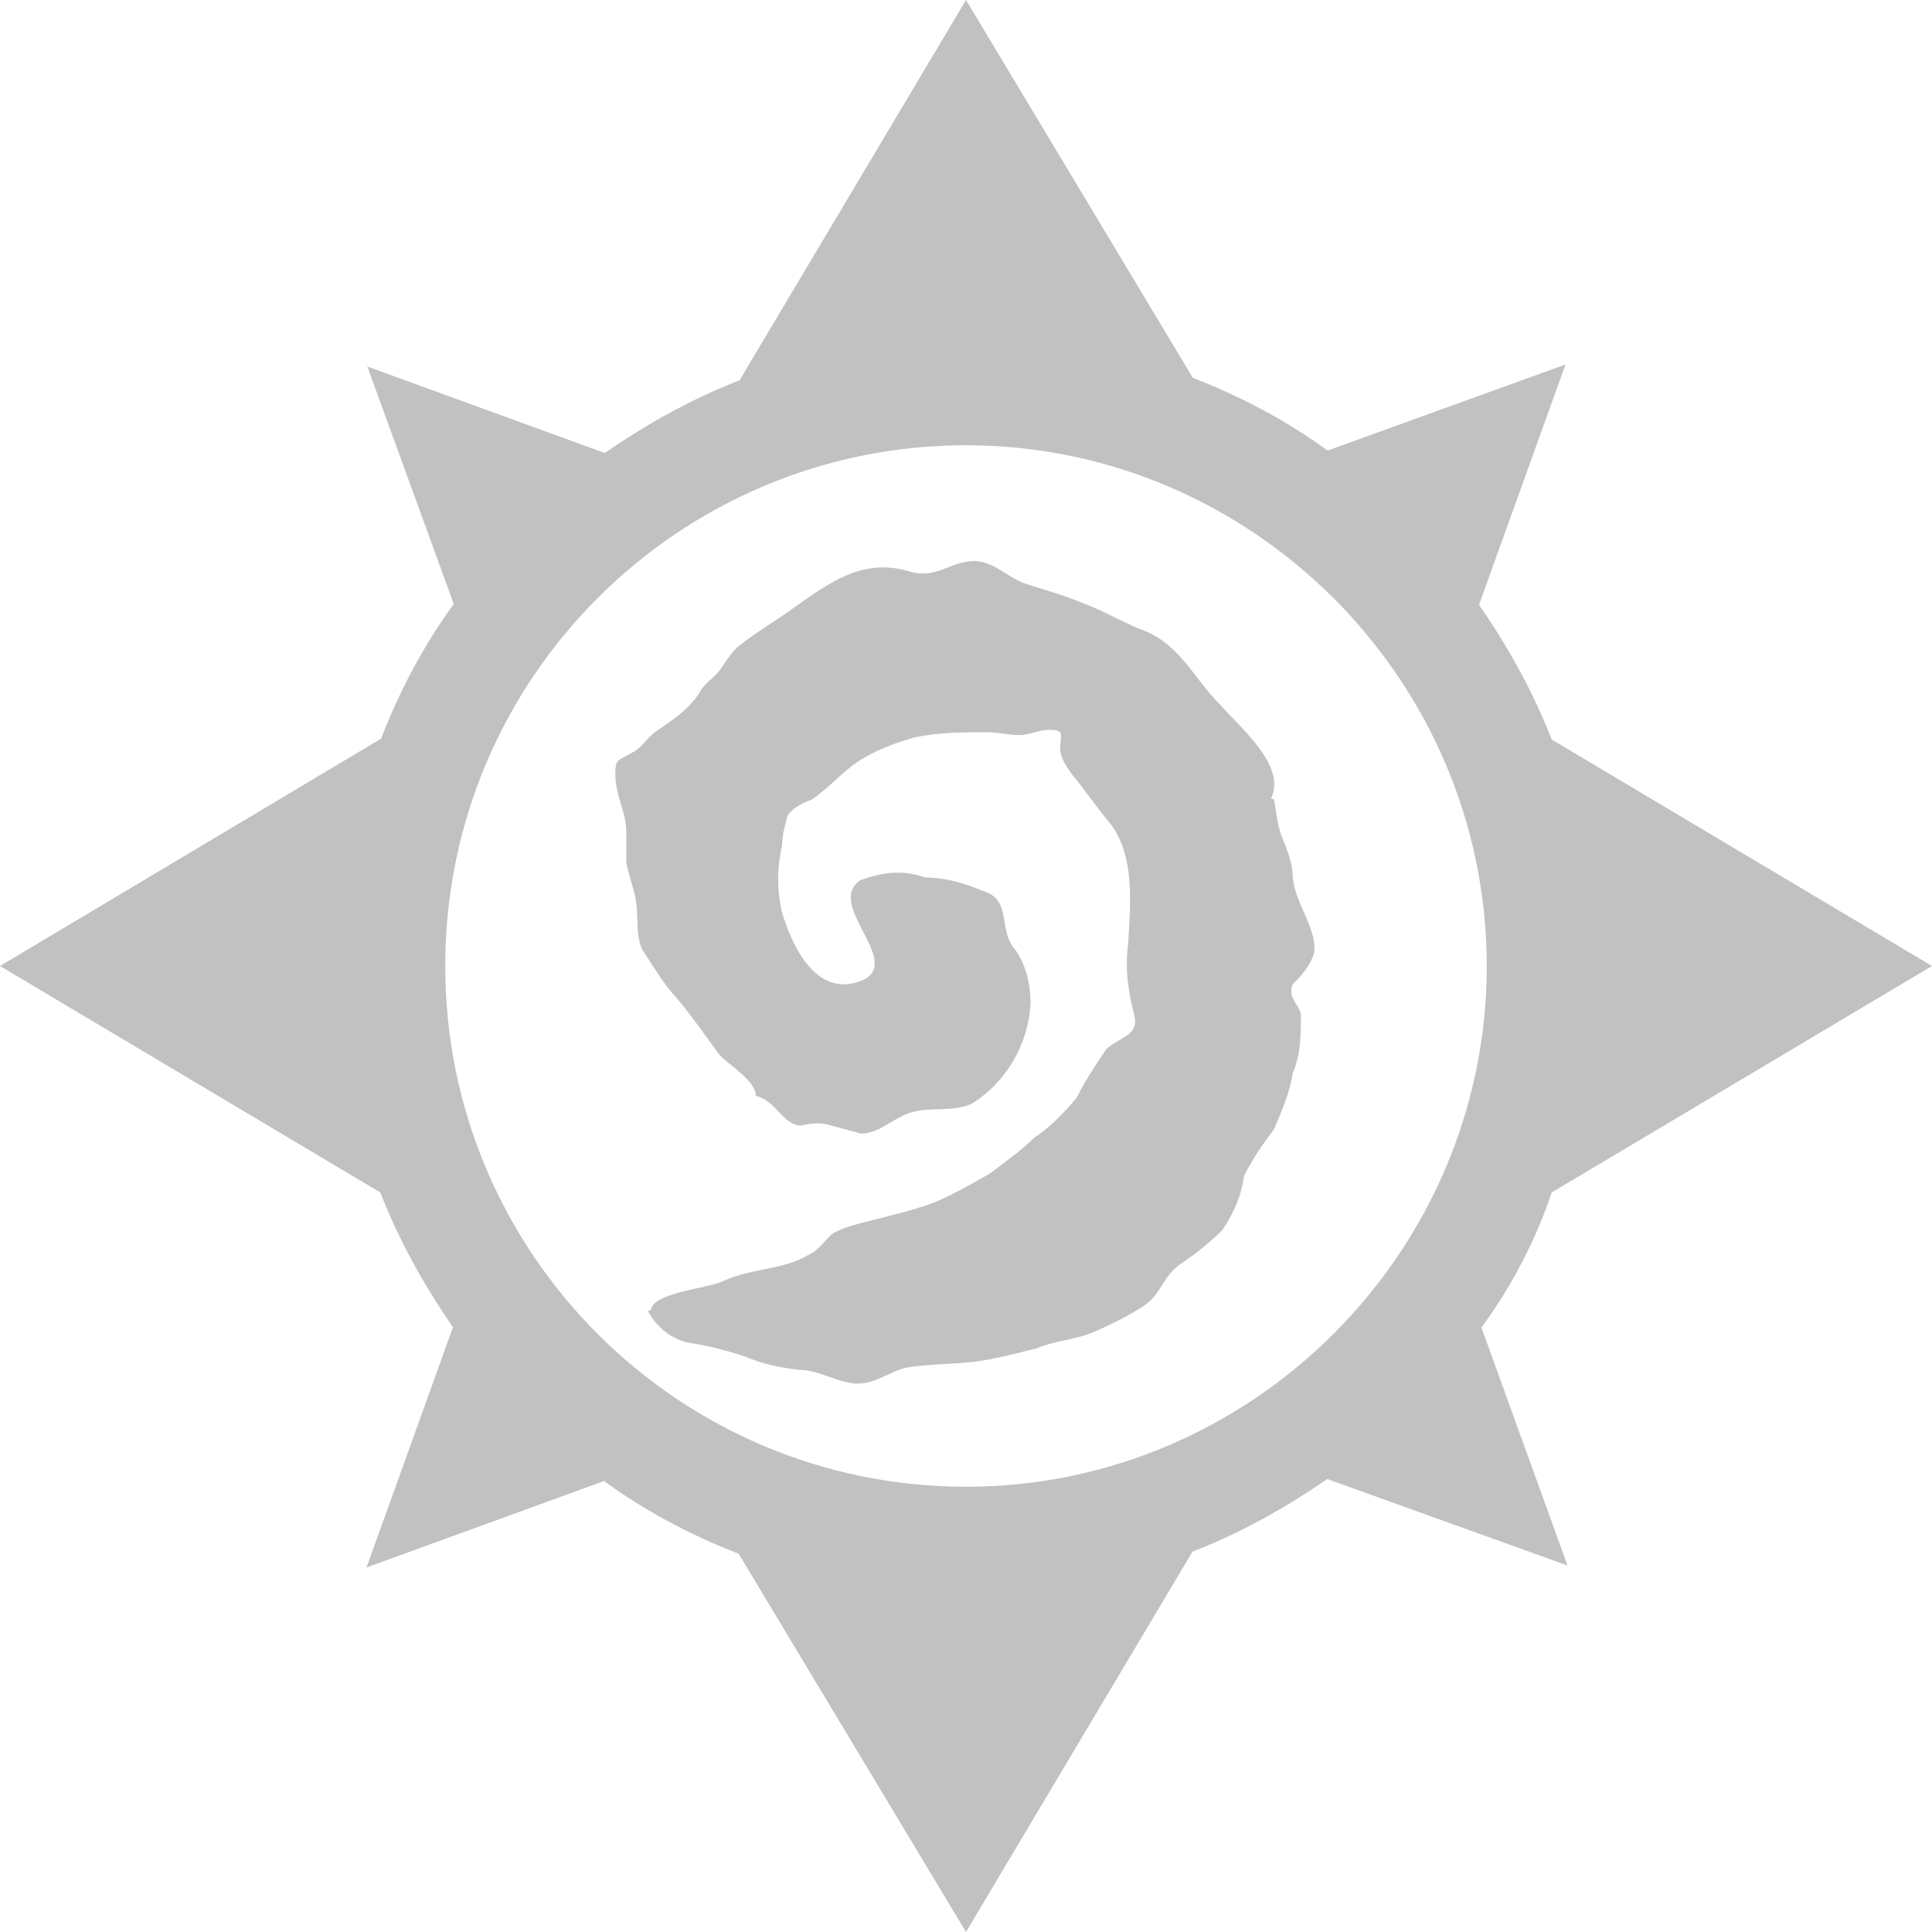 <svg xmlns="http://www.w3.org/2000/svg" width="24" height="24" viewBox="0 0 24 24">
  <g fill="#C1C1C1">
    <path d="M19.276,14.813 L24,12 L19.276,9.187 C19.039,8.582 18.741,8.047 18.373,7.513 L19.447,4.528 L16.492,5.597 C15.988,5.229 15.418,4.926 14.818,4.694 L12,0 L9.187,4.724 C8.582,4.961 8.047,5.259 7.513,5.627 L4.563,4.553 L5.637,7.503 C5.269,8.007 4.966,8.576 4.734,9.176 L0,12 L4.724,14.813 C4.961,15.418 5.259,15.953 5.627,16.487 L4.553,19.472 L7.503,18.398 C8.007,18.766 8.576,19.069 9.176,19.301 L12,24 L14.813,19.276 C15.418,19.039 15.953,18.741 16.487,18.373 L19.472,19.447 L18.403,16.492 C18.771,15.988 19.074,15.418 19.276,14.813 Z M12,18.469 C8.445,18.469 5.531,15.585 5.531,12 C5.531,8.415 8.445,5.531 12,5.531 C15.555,5.531 18.469,8.445 18.469,12 L18.469,12 C18.469,15.555 15.555,18.469 12,18.469 L12,18.469 L12,18.469 Z"/>
    <path d="M16.326,11.834 C16.361,11.531 16.089,11.229 16.059,10.896 C16.059,10.729 15.993,10.563 15.923,10.392 C15.857,10.225 15.857,10.059 15.822,9.923 L15.787,9.923 C15.988,9.519 15.418,9.05 15.151,8.748 C14.818,8.415 14.647,7.976 14.148,7.81 C13.911,7.709 13.679,7.573 13.412,7.477 C13.175,7.376 12.908,7.311 12.706,7.24 C12.469,7.139 12.303,6.938 12.035,6.973 C11.768,7.008 11.632,7.175 11.329,7.109 C10.724,6.908 10.291,7.245 9.822,7.578 C9.585,7.745 9.353,7.881 9.151,8.047 C9.086,8.113 9.015,8.213 8.95,8.314 C8.884,8.415 8.748,8.481 8.682,8.617 C8.546,8.818 8.35,8.95 8.148,9.086 C8.047,9.151 7.982,9.287 7.845,9.353 C7.679,9.454 7.644,9.418 7.644,9.62 C7.644,9.887 7.78,10.089 7.78,10.326 C7.78,10.462 7.78,10.593 7.78,10.729 C7.815,10.866 7.845,10.966 7.881,11.097 C7.946,11.334 7.881,11.602 7.982,11.803 C8.118,12.005 8.249,12.237 8.415,12.408 C8.582,12.61 8.748,12.842 8.919,13.079 C9.02,13.215 9.388,13.412 9.388,13.613 C9.655,13.679 9.721,13.982 9.958,13.982 C10.094,13.946 10.225,13.946 10.326,13.982 C10.462,14.017 10.563,14.047 10.694,14.082 C10.931,14.082 11.097,13.881 11.329,13.815 C11.566,13.75 11.834,13.815 12.066,13.714 C12.499,13.447 12.771,12.978 12.802,12.474 C12.802,12.207 12.736,11.939 12.565,11.738 C12.429,11.501 12.529,11.234 12.297,11.103 C12.061,11.002 11.793,10.901 11.491,10.901 C11.224,10.8 10.956,10.835 10.684,10.936 C10.25,11.239 11.218,11.939 10.719,12.176 C10.15,12.413 9.847,11.773 9.716,11.339 C9.65,11.072 9.65,10.77 9.716,10.503 C9.716,10.366 9.751,10.266 9.782,10.134 C9.847,10.034 9.983,9.968 10.084,9.933 C10.286,9.797 10.452,9.6 10.654,9.464 C10.855,9.328 11.123,9.227 11.36,9.161 C11.662,9.096 11.965,9.096 12.262,9.096 C12.398,9.096 12.529,9.131 12.666,9.131 C12.802,9.131 12.903,9.066 13.034,9.066 C13.235,9.066 13.17,9.131 13.17,9.303 C13.17,9.403 13.235,9.504 13.306,9.605 C13.472,9.807 13.608,10.008 13.775,10.21 C14.108,10.613 14.042,11.249 14.012,11.753 C13.976,12.02 14.012,12.287 14.077,12.56 C14.178,12.862 13.941,12.862 13.745,13.029 C13.608,13.23 13.477,13.432 13.376,13.634 C13.21,13.835 13.044,14.002 12.842,14.138 C12.676,14.304 12.474,14.44 12.308,14.571 C12.071,14.708 11.839,14.839 11.602,14.939 C11.334,15.04 11.032,15.106 10.765,15.176 C10.629,15.212 10.497,15.242 10.361,15.313 C10.261,15.378 10.195,15.514 10.059,15.58 C9.726,15.782 9.353,15.746 8.985,15.913 C8.783,16.013 8.113,16.049 8.082,16.281 L8.047,16.281 C8.148,16.482 8.35,16.649 8.582,16.684 C8.818,16.719 9.05,16.785 9.252,16.85 C9.489,16.951 9.686,16.987 9.923,17.017 C10.16,17.017 10.356,17.153 10.593,17.183 C10.861,17.218 11.062,17.017 11.299,16.982 C11.566,16.946 11.834,16.946 12.106,16.916 C12.373,16.881 12.61,16.815 12.877,16.75 C13.114,16.649 13.346,16.649 13.583,16.548 C13.82,16.447 14.017,16.346 14.218,16.215 C14.42,16.079 14.455,15.847 14.652,15.711 C14.854,15.575 15.02,15.444 15.187,15.277 C15.323,15.076 15.424,14.844 15.454,14.607 C15.555,14.405 15.691,14.203 15.822,14.037 C15.923,13.8 16.024,13.568 16.059,13.331 C16.16,13.094 16.16,12.862 16.16,12.595 C16.124,12.459 15.993,12.393 16.059,12.227 C16.255,12.035 16.291,11.934 16.326,11.834 Z"/>
  </g>
</svg>

